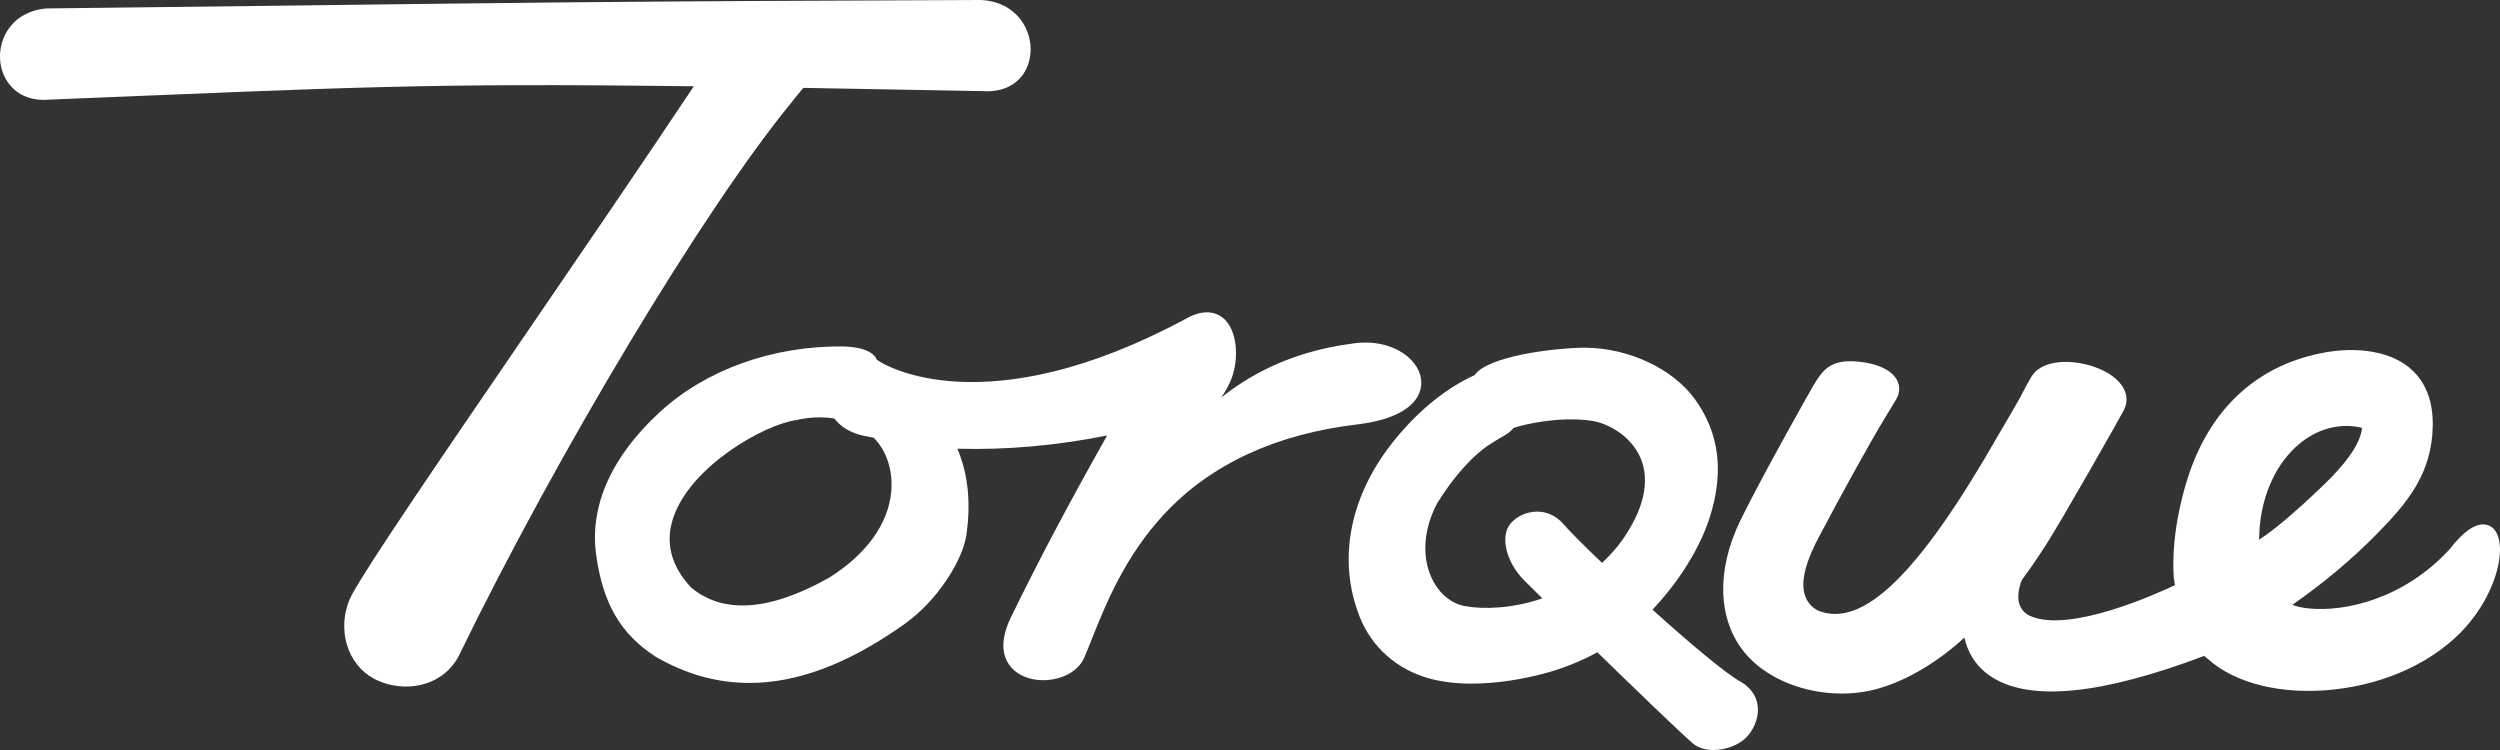 <svg width="80" height="24" viewBox="0 0 80 24" fill="none" xmlns="http://www.w3.org/2000/svg">
<rect x="0" y="0" width="80" height="24" fill="#333333" stroke="none"/>
<path d="M56.248 22.608C56.226 22.387 56.119 22.072 55.727 21.831C55.221 21.557 54.041 20.557 52.879 19.509C53.738 18.603 54.416 17.51 54.725 16.515C55.172 15.075 55.013 13.851 54.238 12.776C53.536 11.803 52.13 11.14 50.737 11.126C49.71 11.131 47.592 11.401 47.189 12.003C46.291 12.413 45.447 13.09 44.679 14.015C43.198 15.8 42.774 17.891 43.515 19.751C43.896 20.707 44.699 21.419 45.715 21.704C46.158 21.828 46.632 21.876 47.094 21.876C47.956 21.876 48.78 21.712 49.295 21.583C49.935 21.423 50.551 21.18 51.116 20.873C52.362 22.087 53.716 23.392 54.172 23.791L54.177 23.796C54.355 23.938 54.59 24 54.834 24C55.212 24 55.612 23.851 55.858 23.62C56.081 23.41 56.288 23.017 56.248 22.608ZM47.969 14.034C47.994 14.02 48.017 14.007 48.039 13.995C48.207 13.9 48.323 13.835 48.43 13.695C48.792 13.569 49.922 13.317 50.926 13.464C51.474 13.545 52.2 13.956 52.501 14.666C52.809 15.397 52.601 16.309 51.898 17.304C51.703 17.57 51.49 17.803 51.265 18.012C50.681 17.454 50.224 16.996 50.041 16.782C49.751 16.444 49.419 16.372 49.188 16.372H49.184C48.858 16.374 48.532 16.52 48.336 16.755C47.996 17.159 48.194 17.989 48.77 18.568C48.866 18.664 49.074 18.871 49.355 19.148C48.421 19.467 47.508 19.509 46.882 19.396C46.44 19.316 46.056 18.998 45.826 18.523C45.489 17.823 45.55 16.939 45.988 16.107C46.525 15.233 47.164 14.529 47.741 14.177L47.971 14.034H47.969Z" fill="white"/>
<path d="M32.804 0.857C32.536 0.335 32.017 0.023 31.375 0C19.311 0.04 16.03 0.096 9.144 0.18C6.946 0.207 1.5 0.27 1.5 0.27C0.878 0.316 0.384 0.635 0.145 1.148C-0.082 1.635 -0.04 2.22 0.254 2.638C0.511 3.002 0.915 3.197 1.401 3.197C1.468 3.197 1.686 3.183 1.686 3.183C11.428 2.789 13.523 2.653 22.203 2.76C20.524 5.279 18.542 8.178 16.76 10.783C14.093 14.683 11.789 18.051 11.262 19.03C11.004 19.51 10.945 20.111 11.104 20.639C11.248 21.117 11.558 21.502 11.977 21.723C12.28 21.883 12.635 21.969 12.99 21.969C13.649 21.969 14.313 21.674 14.673 21.004C17.857 14.463 22.535 6.679 25.329 3.277C25.387 3.196 25.458 3.113 25.531 3.025C25.59 2.956 25.649 2.885 25.706 2.812C27.414 2.84 29.311 2.875 31.457 2.916C32.034 2.953 32.499 2.75 32.765 2.34C33.036 1.921 33.052 1.339 32.804 0.858" fill="white"/>
<path d="M45.255 11.63C44.857 11.118 44.084 10.869 43.283 10.993C41.202 11.264 39.885 12.082 39.08 12.721C39.149 12.616 39.209 12.523 39.247 12.455L39.34 12.273C39.636 11.677 39.651 10.692 39.2 10.232C39.038 10.067 38.671 9.836 38.041 10.15L37.96 10.194C31.509 13.666 28.283 11.656 28.14 11.564C28.072 11.526 28.052 11.503 28.053 11.507C28.032 11.438 27.887 11.112 26.981 11.086C24.738 11.062 22.599 11.822 21.116 13.185C19.564 14.61 18.859 16.192 19.078 17.761C19.293 19.315 19.859 20.286 20.974 21.011C21.942 21.573 22.941 21.854 23.981 21.854C25.475 21.854 27.054 21.273 28.747 20.107C29.285 19.752 29.753 19.304 30.14 18.774C30.567 18.19 30.851 17.595 30.92 17.142C31.076 16.106 30.981 15.171 30.637 14.359C32.194 14.402 33.804 14.261 35.428 13.935C34.165 16.178 33.209 17.986 32.347 19.759C31.975 20.522 32.106 20.995 32.282 21.256C32.516 21.607 32.991 21.8 33.516 21.761C34.054 21.72 34.502 21.456 34.686 21.066C34.765 20.882 34.848 20.675 34.937 20.452C35.386 19.33 36 17.794 37.264 16.442C38.755 14.845 40.846 13.881 43.477 13.575C44.518 13.447 45.207 13.093 45.417 12.578C45.543 12.27 45.484 11.924 45.254 11.629L45.255 11.63ZM25.47 13.444C25.728 13.385 25.98 13.355 26.226 13.355C26.386 13.355 26.544 13.367 26.698 13.393C26.915 13.673 27.245 13.865 27.658 13.95C27.751 13.969 27.844 13.986 27.937 14.003L27.957 14.007C28.369 14.411 28.584 15.072 28.519 15.745C28.421 16.777 27.71 17.753 26.519 18.493L26.495 18.506C24.614 19.558 23.136 19.653 22.115 18.8C21.464 18.103 21.275 17.345 21.552 16.546C22.116 14.915 24.435 13.594 25.47 13.444Z" fill="white"/>
<path d="M79.936 17.16C79.862 16.948 79.722 16.816 79.54 16.787C79.22 16.735 78.829 17.003 78.381 17.583C76.925 19.164 75.046 19.587 73.88 19.47C73.616 19.443 73.451 19.395 73.356 19.353C74.341 18.669 75.244 17.913 76.043 17.102C77.015 16.116 77.821 15.175 77.848 13.629C77.862 12.804 77.603 12.172 77.079 11.749C76.394 11.198 75.246 11.052 74.007 11.361C72.069 11.842 70.689 13.192 70.018 15.263C69.813 15.896 69.48 17.152 69.559 18.467C69.573 18.582 69.586 18.666 69.597 18.726C69.027 18.994 66.238 20.264 64.975 19.715C64.807 19.64 64.704 19.529 64.641 19.386C64.502 19.075 64.662 18.647 64.697 18.561C64.755 18.486 65.003 18.159 65.456 17.459C65.977 16.655 67.851 13.342 67.965 13.124C68.19 12.673 67.953 12.197 67.347 11.88C66.608 11.495 65.349 11.395 64.979 12.101C64.878 12.268 64.768 12.472 64.655 12.699C64.451 13.069 63.972 13.878 63.972 13.878C61.397 18.394 59.595 20.136 58.155 19.53C57.544 19.171 57.557 18.409 58.195 17.201C58.869 15.922 59.819 14.19 60.336 13.343C60.355 13.309 60.673 12.788 60.676 12.783C60.794 12.579 60.806 12.363 60.709 12.173C60.547 11.852 60.093 11.633 59.467 11.572C58.555 11.484 58.324 11.856 58.032 12.329C57.996 12.386 56.355 15.287 55.684 16.671C54.915 18.261 54.968 19.835 55.826 20.881C56.507 21.709 57.716 22.193 58.933 22.193C59.343 22.193 59.754 22.138 60.145 22.023C61.057 21.754 62.012 21.182 62.861 20.402C62.954 20.827 63.192 21.322 63.756 21.677C64.992 22.454 67.267 22.224 70.533 20.989C70.568 21.015 70.618 21.055 70.65 21.084C71.521 21.875 73.026 22.242 74.68 22.065C76.397 21.88 77.938 21.149 78.91 20.059C79.826 19.02 80.151 17.769 79.936 17.158L79.936 17.16ZM75.575 13.767C75.498 14.23 75.079 14.828 74.332 15.543C73.444 16.393 72.746 16.983 72.29 17.27C72.292 17.178 72.297 17.06 72.306 16.921C72.39 15.79 72.858 14.796 73.59 14.194C74.115 13.761 74.742 13.568 75.355 13.648C75.499 13.668 75.561 13.686 75.587 13.696C75.585 13.713 75.58 13.737 75.575 13.766" fill="white"/>
</svg>
